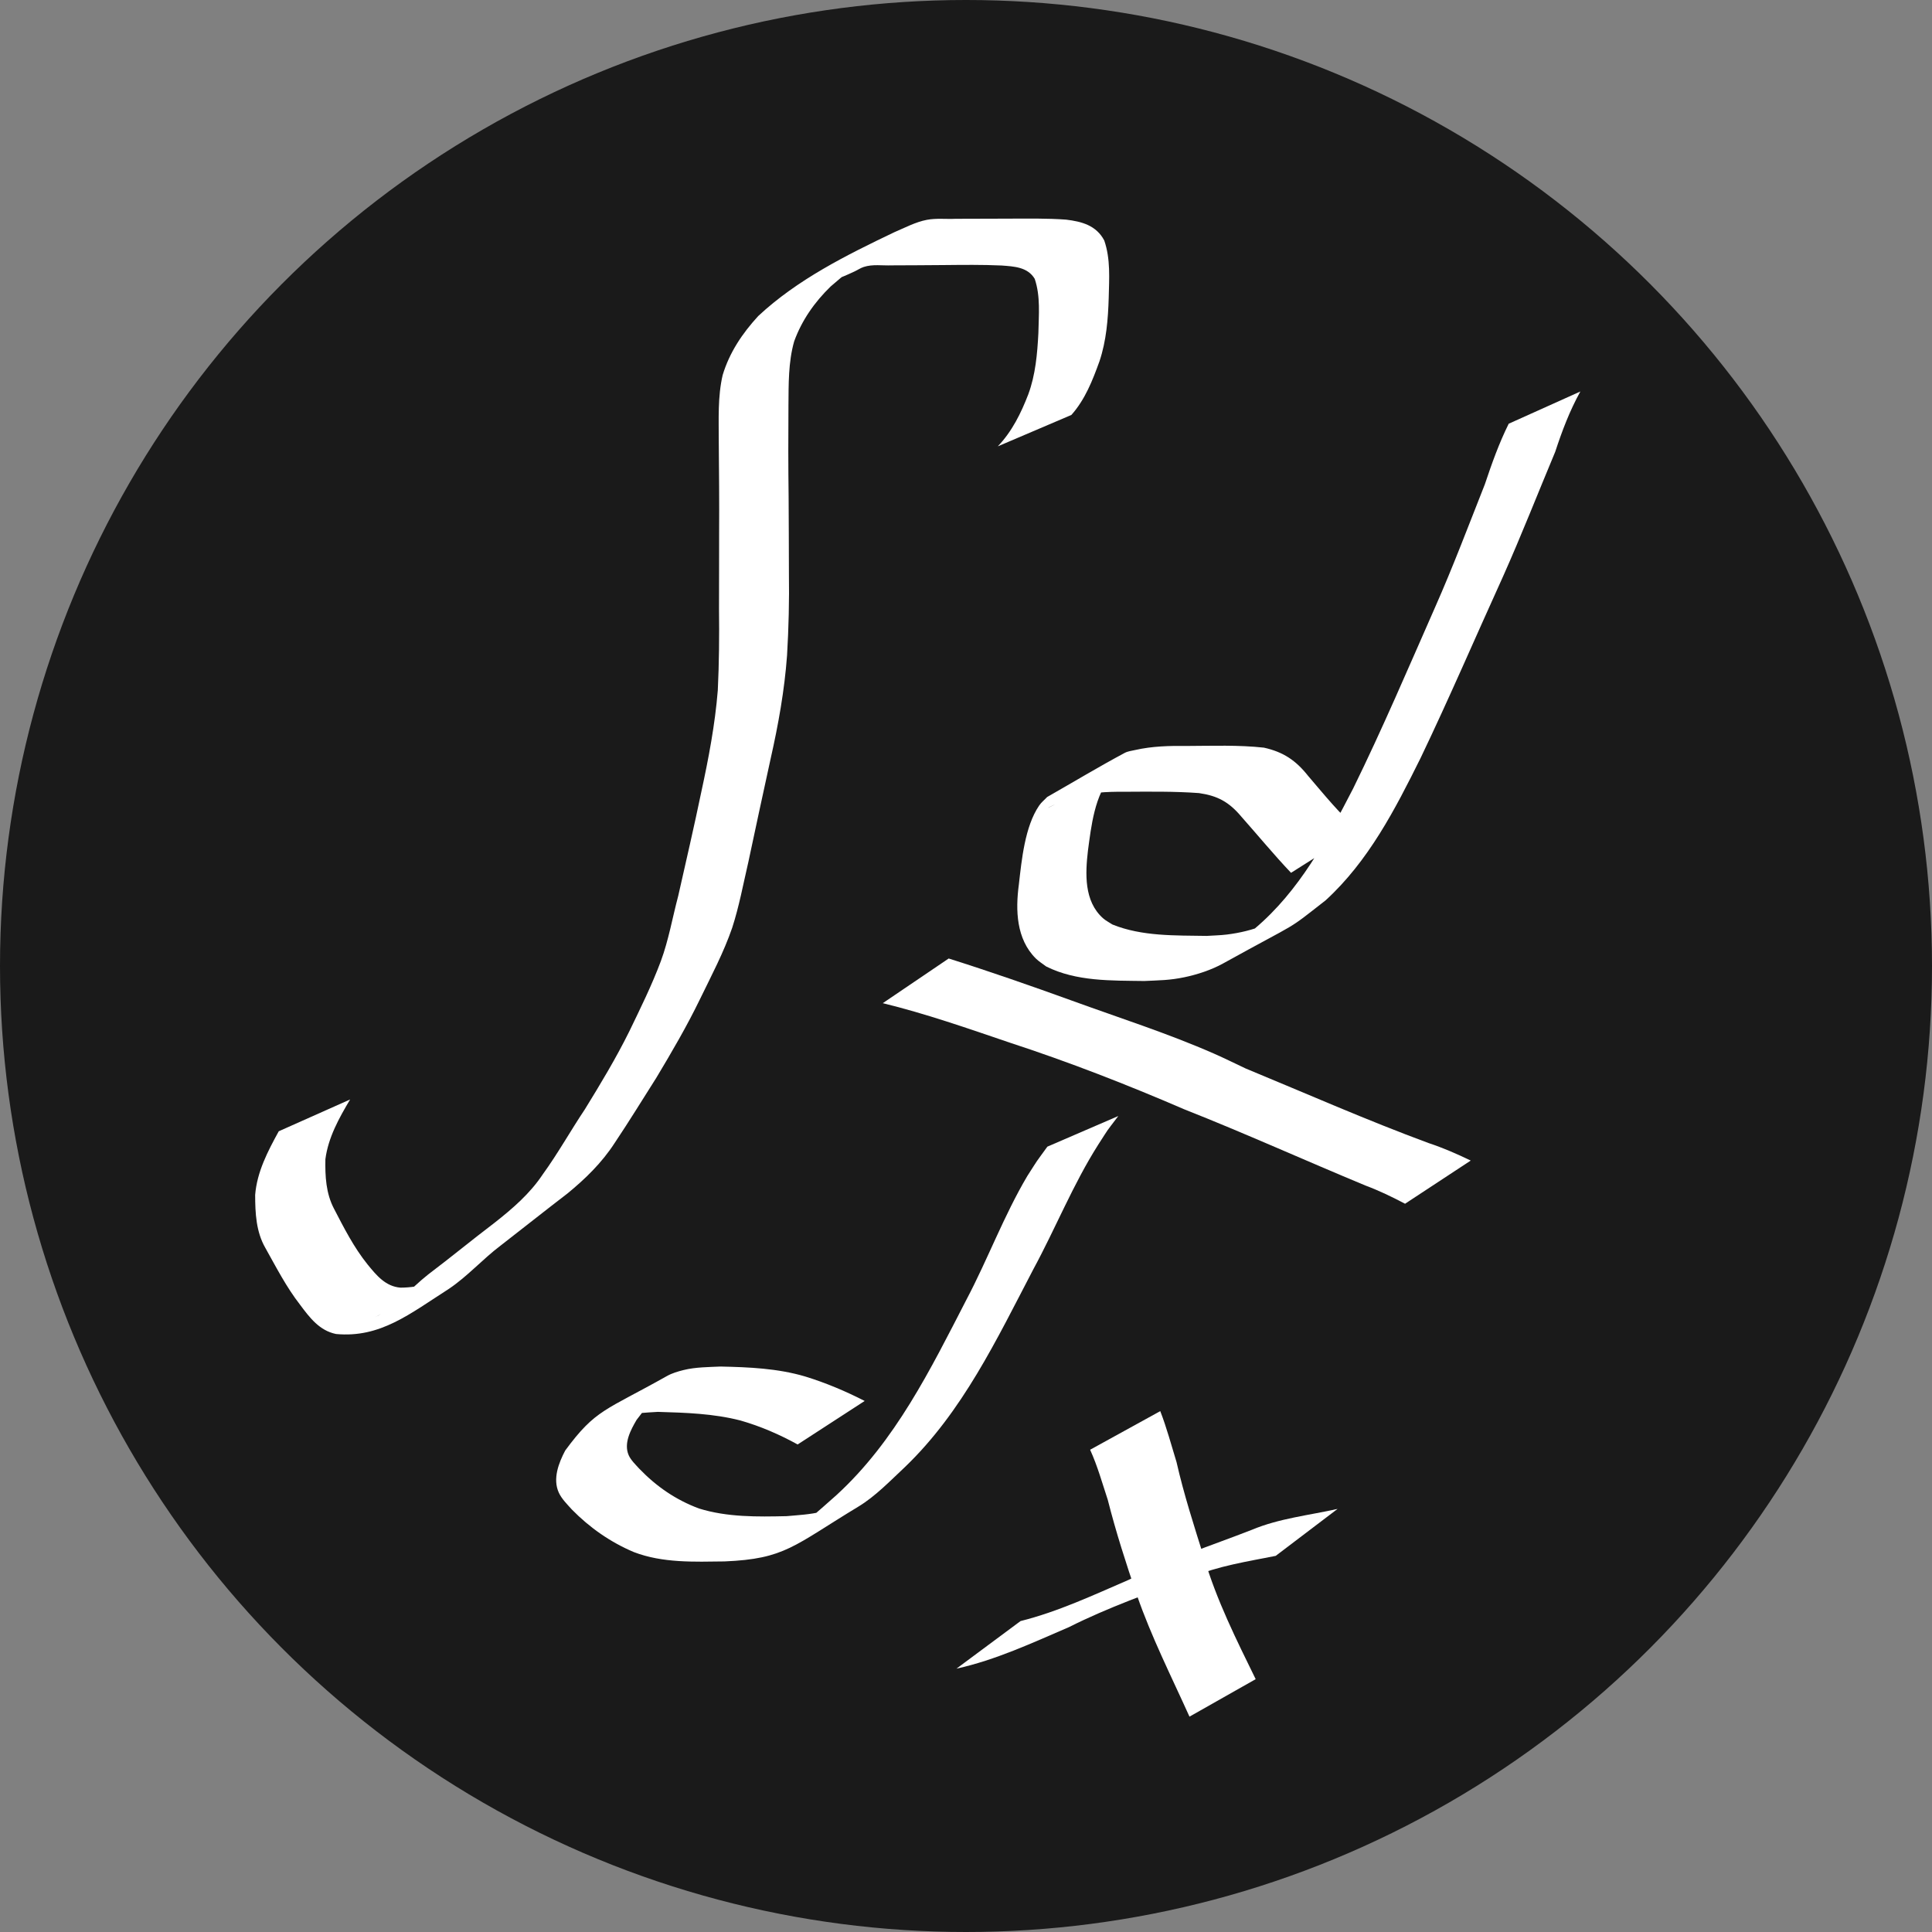 <?xml version="1.0" encoding="UTF-8" standalone="no"?>
<svg
   xmlns:dc="http://purl.org/dc/elements/1.1/"
   xmlns:cc="http://creativecommons.org/ns#"
   xmlns:rdf="http://www.w3.org/1999/02/22-rdf-syntax-ns#"
   xmlns:svg="http://www.w3.org/2000/svg"
   xmlns="http://www.w3.org/2000/svg"
   xmlns:sodipodi="http://sodipodi.sourceforge.net/DTD/sodipodi-0.dtd"
   xmlns:inkscape="http://www.inkscape.org/namespaces/inkscape"
   width="128.0px"
   height="128.0px"
   viewBox="0 0 128.0 128.0"
   version="1.1"
   id="SVGRoot"
   sodipodi:docname="com.github.carlos157oliveira.Calculus.svg"
   inkscape:version="1.0.1 (3bc2e813f5, 2020-09-07)">
  <rect x="0" y="0" width="128.0" height="128.0" fill="#808080" stroke="none"/>
  <defs
     id="defs16" />
  <sodipodi:namedview
     id="base"
     pagecolor="#ffffff"
     bordercolor="#666666"
     borderopacity="1.0"
     inkscape:pageopacity="0.0"
     inkscape:pageshadow="2"
     inkscape:zoom="2.8"
     inkscape:cx="37.721527"
     inkscape:cy="80.485544"
     inkscape:document-units="px"
     inkscape:current-layer="layer2"
     inkscape:document-rotation="0"
     showgrid="true"
     inkscape:window-width="1366"
     inkscape:window-height="713"
     inkscape:window-x="0"
     inkscape:window-y="27"
     inkscape:window-maximized="1">
    <inkscape:grid
       type="xygrid"
       id="grid25" />
  </sodipodi:namedview>
  <g
     inkscape:label="Layer 1"
     inkscape:groupmode="layer"
     id="layer1"
     sodipodi:insensitive="true">
    <circle
       style="fill:#1a1a1a;stroke-width:0.653"
       id="path32"
       cx="64"
       cy="64"
       r="64" />
  </g>
  <g
     inkscape:groupmode="layer"
     id="layer2"
     inkscape:label="Layer 2">
    <path
       style="fill:#ffffff"
       id="path73"
       d="m 90,55 c -1.239,-1.062 -2.262,-2.348 -3.323,-3.582 -0.823,-1.042 -1.653,-1.597 -2.938,-1.884 -1.694,-0.186 -3.407,-0.118 -5.109,-0.112 -1.145,-0.016 -2.3,0.013 -3.421,0.268 -0.235,0.053 -0.484,0.08 -0.697,0.193 -1.737,0.928 -3.423,1.947 -5.135,2.921 -0.176,0.188 -0.384,0.351 -0.529,0.564 -0.951,1.39 -1.161,3.619 -1.347,5.241 -0.226,1.69 -0.173,3.601 1.121,4.89 0.207,0.206 0.464,0.357 0.695,0.535 1.997,0.998 4.322,0.928 6.503,0.96 1.029,-0.051 1.643,-0.041 2.649,-0.249 0.852,-0.177 1.793,-0.487 2.556,-0.909 5.323,-2.944 4.066,-2.051 6.803,-4.189 2.839,-2.598 4.603,-6.027 6.289,-9.425 1.909,-3.984 3.651,-8.044 5.479,-12.065 1.211,-2.714 2.293,-5.482 3.441,-8.223 0.452,-1.382 0.96,-2.724 1.666,-3.997 0,0 -4.747,2.136 -4.747,2.136 v 0 c -0.643,1.293 -1.123,2.645 -1.581,4.014 -1.076,2.72 -2.108,5.46 -3.292,8.136 -1.774,4.024 -3.496,8.072 -5.435,12.02 -1.74,3.372 -3.563,6.783 -6.51,9.272 -1.663,1.208 -2.923,2.049 1.862,-0.838 0.392,-0.236 -0.806,0.435 -1.229,0.609 -0.793,0.325 -1.634,0.523 -2.483,0.629 -0.443,0.055 -0.891,0.061 -1.336,0.091 -2.087,-0.036 -4.284,0.04 -6.249,-0.754 -0.209,-0.139 -0.439,-0.25 -0.626,-0.417 -1.266,-1.128 -1.174,-2.962 -0.997,-4.485 0.215,-1.59 0.438,-3.715 1.586,-4.956 0.166,-0.179 0.38,-0.308 0.569,-0.462 -6.949,3.878 -4.749,2.372 -3.164,1.902 1.098,-0.326 2.249,-0.388 3.388,-0.377 1.659,-0.008 3.322,-0.034 4.977,0.087 1.228,0.176 1.988,0.586 2.802,1.556 1.101,1.24 2.154,2.523 3.297,3.726 0,0 4.467,-2.825 4.467,-2.825 z" />
    <path
       style="fill:#ffffff"
       id="path75"
       d="m 58.486,66.462 c 2.856,0.699 5.632,1.67 8.412,2.615 3.922,1.282 7.768,2.78 11.555,4.415 4.04,1.595 7.997,3.388 12.008,5.051 0.905,0.339 1.774,0.758 2.628,1.208 0,0 4.351,-2.861 4.351,-2.861 v 0 c -0.908,-0.437 -1.83,-0.841 -2.789,-1.158 -4.095,-1.512 -8.092,-3.277 -12.125,-4.943 -0.697,-0.327 -1.385,-0.671 -2.09,-0.981 -3.067,-1.348 -6.278,-2.369 -9.422,-3.514 -2.705,-0.978 -5.418,-1.925 -8.161,-2.791 0,0 -4.367,2.96 -4.367,2.96 z" />
    <path
       style="fill:#ffffff"
       id="path77"
       d="m 57.287,92.817 c -1.27,-0.65 -2.584,-1.204 -3.948,-1.623 -1.825,-0.538 -3.716,-0.617 -5.604,-0.657 -0.798,0.037 -1.655,0.036 -2.439,0.23 -0.382,0.095 -0.768,0.207 -1.111,0.4 -4.085,2.299 -4.72,2.192 -6.738,4.934 -0.429,0.815 -0.845,1.873 -0.424,2.792 0.19,0.415 0.568,0.786 0.865,1.117 1.182,1.205 2.556,2.164 4.107,2.82 1.912,0.733 3.995,0.642 6.009,0.618 4.012,-0.167 4.577,-1.038 8.867,-3.632 1.135,-0.686 2.128,-1.728 3.079,-2.616 3.824,-3.669 6.084,-8.462 8.5,-13.087 1.483,-2.732 2.642,-5.65 4.311,-8.277 0.835,-1.288 0.392,-0.655 1.329,-1.896 0,0 -4.699,2.029 -4.699,2.029 v 0 c -0.927,1.282 -0.485,0.634 -1.328,1.944 -1.551,2.621 -2.614,5.501 -4.034,8.193 -2.384,4.623 -4.704,9.365 -8.601,12.939 -0.603,0.522 -1.182,1.072 -1.81,1.565 -0.478,0.375 -2.056,1.281 -1.5,1.036 9.369,-4.129 2.871,-1.632 2.301,-1.489 -0.733,0.183 -1.556,0.225 -2.301,0.292 -1.941,0.044 -3.937,0.075 -5.81,-0.508 -1.535,-0.573 -2.814,-1.452 -3.954,-2.635 -0.231,-0.255 -0.563,-0.571 -0.705,-0.902 -0.34,-0.79 0.143,-1.677 0.528,-2.335 0.211,-0.263 0.404,-0.542 0.632,-0.79 1.286,-1.399 2.753,-1.941 -2.646,1.06 -0.337,0.187 0.678,-0.38 1.045,-0.498 0.722,-0.233 1.627,-0.249 2.372,-0.301 1.84,0.054 3.693,0.11 5.486,0.574 1.321,0.379 2.576,0.923 3.78,1.586 0,0 4.44,-2.882 4.44,-2.882 z" />
    <path
       style="fill:#ffffff"
       id="path83"
       d="m 63.368,110.553 c 2.589,-0.57 5.021,-1.706 7.447,-2.749 2.618,-1.316 5.38,-2.286 8.119,-3.309 1.785,-0.751 3.7,-1.039 5.585,-1.415 0,0 4.099,-3.111 4.099,-3.111 v 0 c -1.9,0.426 -3.861,0.625 -5.673,1.382 -2.734,1.069 -5.546,1.961 -8.161,3.315 -2.345,1.013 -4.685,2.112 -7.171,2.734 0,0 -4.245,3.152 -4.245,3.152 z" />
    <path
       style="fill:#ffffff"
       id="path85"
       d="m 72.223,96.049 c 0.488,1.068 0.802,2.207 1.17,3.32 0.542,2.136 1.216,4.233 1.93,6.317 0.959,2.766 2.282,5.382 3.483,8.046 0,0 4.386,-2.483 4.386,-2.483 v 0 c -1.276,-2.61 -2.586,-5.218 -3.411,-8.016 -0.662,-2.108 -1.342,-4.209 -1.833,-6.366 -0.348,-1.129 -0.649,-2.274 -1.078,-3.376 0,0 -4.647,2.558 -4.647,2.558 z" />
    <path
       style="fill:#ffffff"
       id="path97"
       d="m 70.975,27.498 c 0.914,-1.02 1.412,-2.298 1.87,-3.568 0.453,-1.355 0.567,-2.777 0.61,-4.195 0.029,-1.285 0.128,-2.568 -0.294,-3.8 -0.527,-1.002 -1.485,-1.257 -2.531,-1.384 -1.288,-0.094 -2.581,-0.068 -3.871,-0.065 -1.147,0.004 -2.294,0.01 -3.441,0.01 -0.634,0.031 -1.279,-0.051 -1.908,0.068 -0.75,0.142 -1.469,0.529 -2.165,0.824 -3.177,1.518 -6.415,3.13 -9.006,5.546 -1.057,1.149 -1.908,2.415 -2.36,3.913 -0.335,1.435 -0.257,2.929 -0.259,4.393 0.019,2.005 0.036,4.009 0.024,6.014 0.003,1.69 -0.008,3.379 -0.008,5.069 0.022,1.806 0.007,3.606 -0.08,5.409 -0.183,2.274 -0.611,4.513 -1.093,6.738 -0.479,2.304 -1.011,4.595 -1.53,6.89 -0.383,1.442 -0.633,2.916 -1.15,4.318 -0.596,1.595 -1.352,3.123 -2.092,4.656 -0.88,1.777 -1.901,3.471 -2.939,5.157 -0.952,1.424 -1.789,2.929 -2.794,4.315 -0.846,1.276 -2.005,2.273 -3.197,3.209 -1.48,1.123 -2.915,2.306 -4.398,3.426 -1.185,0.936 -2.155,2.129 -3.508,2.831 6.674,-3.847 4.345,-1.962 1.68,-1.962 -0.993,-0.077 -1.592,-0.815 -2.183,-1.537 -0.907,-1.127 -1.563,-2.42 -2.226,-3.698 -0.532,-1.011 -0.59,-2.155 -0.568,-3.275 0.189,-1.444 0.905,-2.725 1.638,-3.957 0,0 -4.728,2.107 -4.728,2.107 v 0 c -0.725,1.32 -1.44,2.687 -1.563,4.215 0.002,1.206 0.06,2.445 0.677,3.515 0.718,1.281 1.39,2.595 2.295,3.758 0.636,0.854 1.284,1.718 2.386,1.943 2.93,0.275 4.889,-1.335 7.483,-2.995 1.239,-0.834 2.229,-1.965 3.42,-2.863 1.478,-1.146 2.942,-2.311 4.426,-3.449 1.187,-0.97 2.288,-2.046 3.126,-3.341 0.956,-1.427 1.855,-2.893 2.775,-4.343 1.016,-1.695 2.015,-3.402 2.877,-5.182 0.758,-1.561 1.577,-3.102 2.142,-4.746 0.46,-1.423 0.729,-2.891 1.067,-4.345 0.491,-2.29 0.976,-4.58 1.481,-6.866 0.508,-2.251 0.916,-4.522 1.084,-6.828 0.108,-1.82 0.151,-3.64 0.124,-5.463 -8.21e-4,-1.685 -0.013,-3.371 -0.02,-5.056 -0.025,-2.005 -0.027,-4.01 -0.011,-6.016 0.013,-1.426 -0.015,-2.884 0.377,-4.268 0.507,-1.4 1.352,-2.604 2.421,-3.642 0.646,-0.55 0.666,-0.593 1.356,-1.078 0.249,-0.175 1.026,-0.653 0.759,-0.508 -7.105,3.863 -3.573,2.016 -1.977,1.205 0.699,-0.283 0.795,-0.31 1.451,-0.617 0.201,-0.094 0.388,-0.224 0.599,-0.293 0.601,-0.196 1.232,-0.082 1.847,-0.106 1.153,-0.005 2.305,-0.008 3.458,-0.02 1.276,-0.012 2.552,-0.029 3.827,0.029 0.827,0.063 1.728,0.097 2.198,0.884 0.393,1.166 0.265,2.396 0.242,3.609 -0.072,1.369 -0.189,2.742 -0.667,4.039 -0.486,1.259 -1.079,2.464 -2.022,3.45 0,0 4.866,-2.076 4.866,-2.076 z" />
  </g>
</svg>

